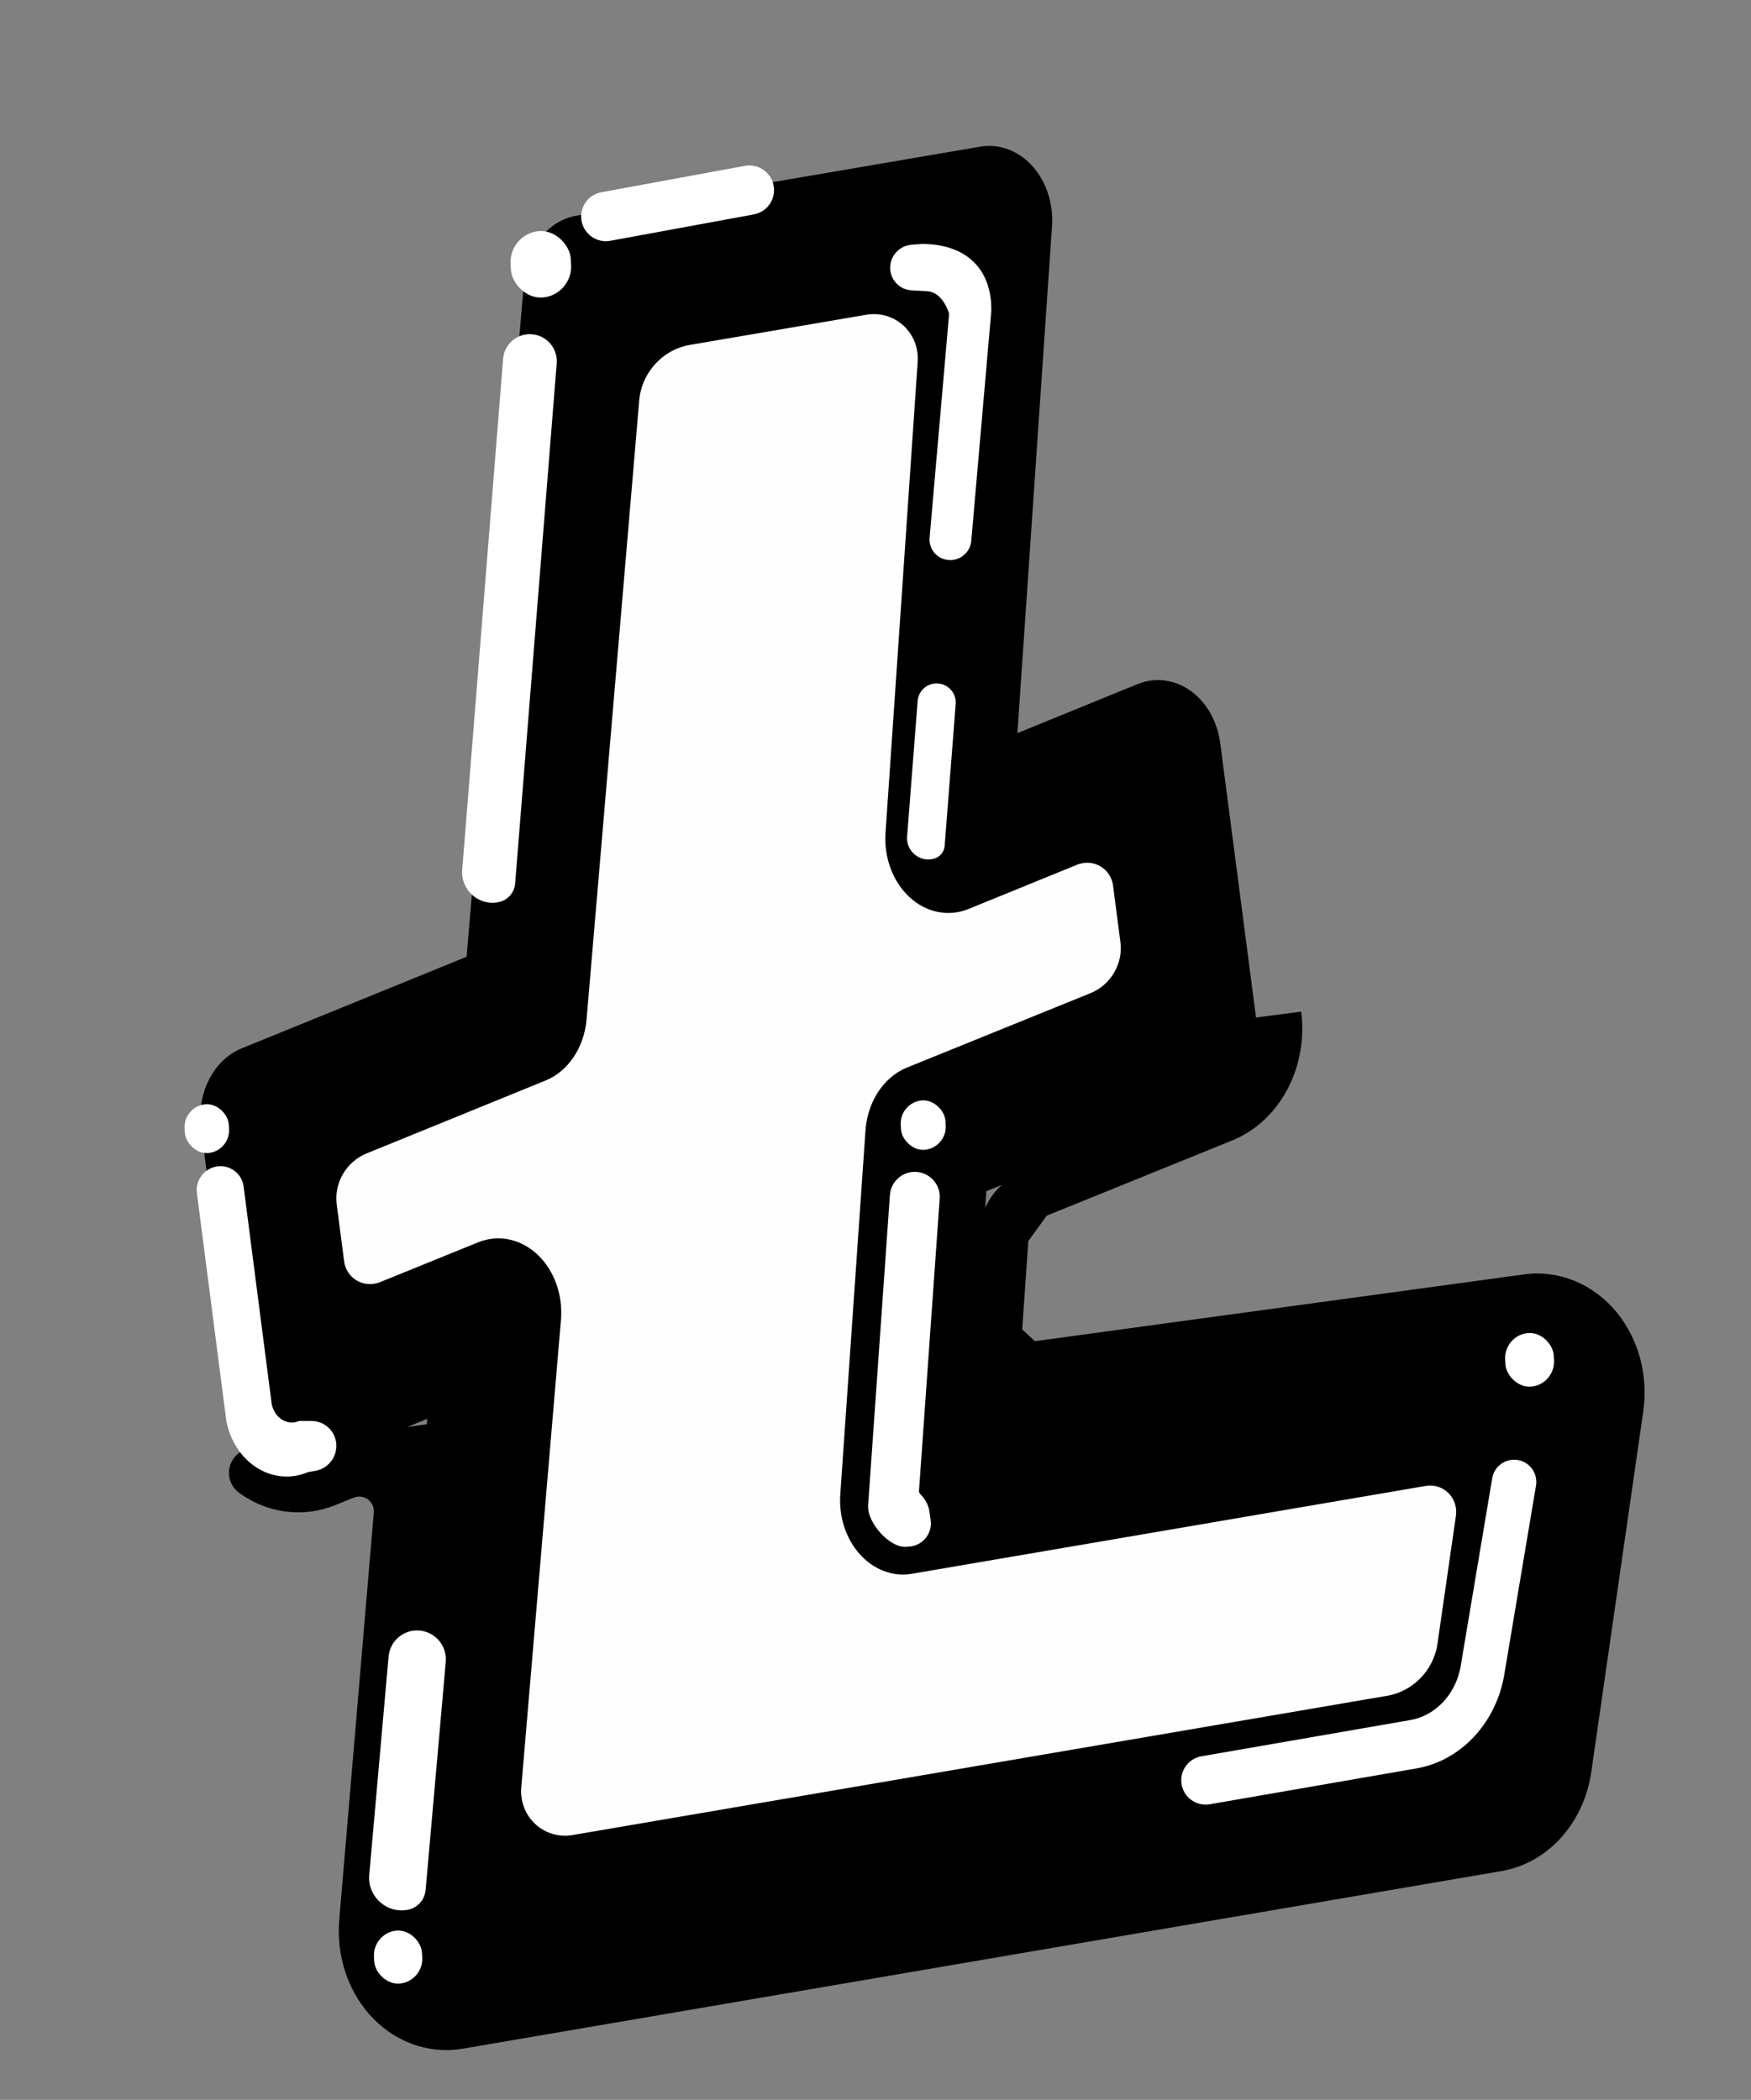<svg width="226" height="271" viewBox="0 0 226 271" fill="none" xmlns="http://www.w3.org/2000/svg">
<rect x="0" y="0" width="226" height="271" fill="#808080" stroke="none"/>
<path d="M196.801 167.676L196.802 167.676C200.452 167.054 203.923 168.603 206.213 171.406C208.489 174.189 209.467 178 208.939 181.688L208.938 181.691L202.225 228.254L202.225 228.254C201.519 233.15 198.131 237.498 193.229 238.336L59.194 261.252L59.191 261.252C55.68 261.849 52.322 260.437 50.03 257.818L50.029 257.817C47.755 255.216 46.662 251.613 46.964 248.04L46.964 248.038L51.419 195.541C51.749 191.655 47.992 188.888 44.379 190.355L42.111 191.276L42.11 191.276C38.902 192.578 35.449 192.05 32.742 190.084L196.801 167.676ZM196.801 167.676L134.577 178.315M196.801 167.676L134.577 178.315M134.577 178.315C131.278 178.879 128.411 176.259 128.644 172.894M134.577 178.315L128.644 172.894M128.644 172.894L129.606 159.033M128.644 172.894L129.606 159.033M129.606 159.033C129.752 156.931 131.105 155.066 133.058 154.274M129.606 159.033L133.058 154.274M133.058 154.274L157.775 144.253M133.058 154.274L157.775 144.253M157.775 144.253C157.775 144.253 157.775 144.253 157.776 144.253M157.775 144.253L157.776 144.253M157.776 144.253C162.916 142.169 165.482 136.363 164.778 130.97" fill="black" stroke="black" stroke-width="6.38" stroke-linejoin="round"/>
<path d="M75.755 38.725L127.381 29.898L122.869 104.494L149.092 100.011L153.272 132.056L119.389 148.461L120.594 196.24L197.214 183.141L190.046 227.738L59.34 246.854L61.391 169.45L39.678 176.392L35.498 144.347L66.922 128.362L75.755 38.725Z" fill="#FEFEFE"/>
<path d="M197.213 170.84L124.757 183.227L126.827 153.389L156.693 141.28C160.115 139.894 162.192 135.786 161.634 131.507L156.998 95.968C156.653 93.323 155.338 90.984 153.411 89.588C151.484 88.192 149.146 87.882 147.031 88.745L130.76 95.381L135.286 29.138C135.471 26.4 134.593 23.698 132.902 21.803C131.212 19.908 128.895 19.029 126.614 19.418L74.489 28.329C71.101 28.908 68.495 32.145 68.149 36.203L60.695 123.827L31.372 135.768C27.954 137.16 25.882 141.264 26.439 145.539L31.074 181.078C31.419 183.72 32.731 186.057 34.654 187.453C36.578 188.85 38.914 189.162 41.027 188.304L55.712 182.343L50.123 248.192C49.89 250.954 50.746 253.705 52.439 255.641C54.133 257.577 56.474 258.481 58.781 258.088L192.816 235.173C196.016 234.626 198.54 231.702 199.087 227.909L205.8 181.346C206.208 178.505 205.441 175.587 203.739 173.506C202.038 171.423 199.609 170.431 197.213 170.84ZM186.028 212.209C185.507 215.822 182.689 218.737 179.127 219.346L74.022 237.315C69.953 238.011 66.433 234.743 66.785 230.595L71.902 170.305C72.162 167.251 71.091 164.233 69.062 162.305C67.034 160.377 64.33 159.807 61.897 160.795L49.274 165.92C46.86 166.9 44.254 165.399 43.92 162.838L42.963 155.5C42.572 152.498 44.304 149.544 47.131 148.393L70.226 138.988C72.976 137.87 74.918 134.953 75.211 131.501L82.004 51.639C82.328 47.829 85.222 44.659 88.961 44.02L111.698 40.133C115.724 39.445 119.224 42.639 118.943 46.745L114.792 107.513C114.585 110.545 115.684 113.514 117.711 115.399C119.737 117.284 122.416 117.828 124.826 116.845L138.795 111.15C141.21 110.165 143.82 111.665 144.155 114.23L145.107 121.53C145.499 124.535 143.762 127.492 140.93 128.64L117.197 138.263C114.331 139.453 112.359 142.577 112.188 146.197L108.955 192.884C108.762 195.622 109.637 198.331 111.328 200.229C113.019 202.127 115.339 203.007 117.621 202.614L183.91 191.28C186.552 190.829 188.792 193.043 188.406 195.722L186.028 212.209Z" fill="black"/>
<path d="M197.213 170.84L124.757 183.227L126.827 153.389L156.693 141.28C160.115 139.894 162.192 135.786 161.634 131.507L156.998 95.968C156.653 93.323 155.338 90.984 153.411 89.588C151.484 88.192 149.146 87.882 147.031 88.745L130.76 95.381L135.286 29.138C135.471 26.4 134.593 23.698 132.902 21.803C131.212 19.908 128.895 19.029 126.614 19.418L74.489 28.329C71.101 28.908 68.495 32.145 68.149 36.203L60.695 123.827L31.372 135.768C27.954 137.16 25.882 141.264 26.439 145.539L31.074 181.078C31.419 183.72 32.731 186.057 34.654 187.453C36.578 188.85 38.914 189.162 41.027 188.304L55.712 182.343L50.123 248.192C49.89 250.954 50.746 253.705 52.439 255.641C54.133 257.577 56.474 258.481 58.781 258.088L192.816 235.173C196.016 234.626 198.54 231.702 199.087 227.909L205.8 181.346C206.208 178.505 205.441 175.587 203.739 173.506C202.038 171.423 199.609 170.431 197.213 170.84ZM186.028 212.209C185.507 215.822 182.689 218.737 179.127 219.346L74.022 237.315C69.953 238.011 66.433 234.743 66.785 230.595L71.902 170.305C72.162 167.251 71.091 164.233 69.062 162.305C67.034 160.377 64.33 159.807 61.897 160.795L49.274 165.92C46.86 166.9 44.254 165.399 43.92 162.838L42.963 155.5C42.572 152.498 44.304 149.544 47.131 148.393L70.226 138.988C72.976 137.87 74.918 134.953 75.211 131.501L82.004 51.639C82.328 47.829 85.222 44.659 88.961 44.02L111.698 40.133C115.724 39.445 119.224 42.639 118.943 46.745L114.792 107.513C114.585 110.545 115.684 113.514 117.711 115.399C119.737 117.284 122.416 117.828 124.826 116.845L138.795 111.15C141.21 110.165 143.82 111.665 144.155 114.23L145.107 121.53C145.499 124.535 143.762 127.492 140.93 128.64L117.197 138.263C114.331 139.453 112.359 142.577 112.188 146.197L108.955 192.884C108.762 195.622 109.637 198.331 111.328 200.229C113.019 202.127 115.339 203.007 117.621 202.614L183.91 191.28C186.552 190.829 188.792 193.043 188.406 195.722L186.028 212.209Z" stroke="black"/>
<rect width="7.794" height="8.58" rx="3.897" transform="matrix(0.997 -0.078 0.054 0.999 65.69 30.128)" fill="white"/>
<rect width="5.725" height="6.302" rx="2.863" transform="matrix(0.997 -0.078 0.054 0.999 23.67 142.736)" fill="white"/>
<rect width="6.289" height="6.924" rx="3.145" transform="matrix(0.997 -0.078 0.054 0.999 194.1 172.283)" fill="white"/>
<rect width="5.793" height="6.378" rx="2.897" transform="matrix(0.997 -0.078 0.054 0.999 116.1 142.244)" fill="white"/>
<rect width="6.216" height="6.843" rx="3.108" transform="matrix(0.997 -0.078 0.054 0.999 48.1 249.4)" fill="white"/>
<path fill-rule="evenodd" clip-rule="evenodd" d="M99.885 24.169C100.079 25.836 98.947 27.368 97.296 27.671L78.768 31.076C76.957 31.408 75.242 30.141 75.029 28.312C74.834 26.645 75.966 25.113 77.617 24.809L96.145 21.405C97.956 21.072 99.671 22.34 99.885 24.169Z" fill="white"/>
<path fill-rule="evenodd" clip-rule="evenodd" d="M112.047 194.276L114.859 154.229C114.989 152.37 116.665 151.01 118.511 151.266C120.192 151.499 121.405 152.995 121.285 154.687L118.614 192.416C118.605 192.545 118.649 192.672 118.735 192.768L119.014 193.08C119.532 193.659 119.866 194.378 119.974 195.147L120.12 196.188C120.374 197.993 118.974 199.603 117.153 199.603C115.046 199.989 111.905 196.624 112.047 194.276Z" fill="white"/>
<path fill-rule="evenodd" clip-rule="evenodd" d="M188.493 215.233L192.599 190.777C192.871 189.156 194.449 188.096 196.052 188.456C197.537 188.79 198.502 190.226 198.25 191.726L194.092 216.491C192.908 222.577 188.425 227.254 182.848 228.221L156.143 232.853C154.385 233.158 152.726 231.94 152.491 230.171C152.269 228.499 153.407 226.95 155.069 226.662L182.019 221.987C185.23 221.43 187.811 218.738 188.493 215.233Z" fill="white"/>
<path fill-rule="evenodd" clip-rule="evenodd" d="M29.212 183.387L25.412 153.969C25.23 152.559 26.052 151.201 27.389 150.7C29.219 150.014 31.193 151.194 31.442 153.122L35.068 181.192C35.427 183.008 37.08 184.035 38.6 183.387L40.207 183.387C41.616 183.387 42.854 184.297 43.27 185.639C43.856 187.528 42.617 189.516 40.654 189.835L39.806 189.972C35.247 191.916 30.288 188.834 29.212 183.387Z" fill="white"/>
<path fill-rule="evenodd" clip-rule="evenodd" d="M127.944 40.18L125.361 69.804C125.244 71.148 124.144 72.208 122.791 72.281C121.162 72.37 119.842 71.013 119.983 69.394L122.504 40.476C121.6 37.794 120.1 37.577 119.523 37.577L117.667 37.476C116.107 37.391 114.893 36.114 114.893 34.558C114.893 33.003 116.106 31.702 117.666 31.584L119.002 31.483C124.6 31.483 128.057 34.63 127.944 40.18Z" fill="white"/>
<path d="M123.35 90.862L121.925 109.158C121.865 109.936 121.331 110.594 120.583 110.812C118.744 111.348 116.93 109.87 117.079 107.957L118.441 90.457C118.548 89.087 119.756 88.074 121.125 88.208C122.463 88.339 123.454 89.521 123.35 90.862Z" fill="white"/>
<path d="M71.854 46.892L66.49 114.019C66.395 115.207 65.53 116.187 64.365 116.428C61.807 116.957 59.449 114.871 59.658 112.264L64.936 46.307C65.091 44.375 66.798 42.95 68.727 43.145C70.613 43.334 72.005 45.002 71.854 46.892Z" fill="white"/>
<path d="M57.535 214.47L54.935 243.912C54.822 245.202 53.861 246.254 52.587 246.482C49.864 246.971 47.414 244.726 47.658 241.967L50.154 213.784C50.337 211.722 52.171 210.217 54.229 210.441C56.241 210.66 57.713 212.454 57.535 214.47Z" fill="white"/>
</svg>
